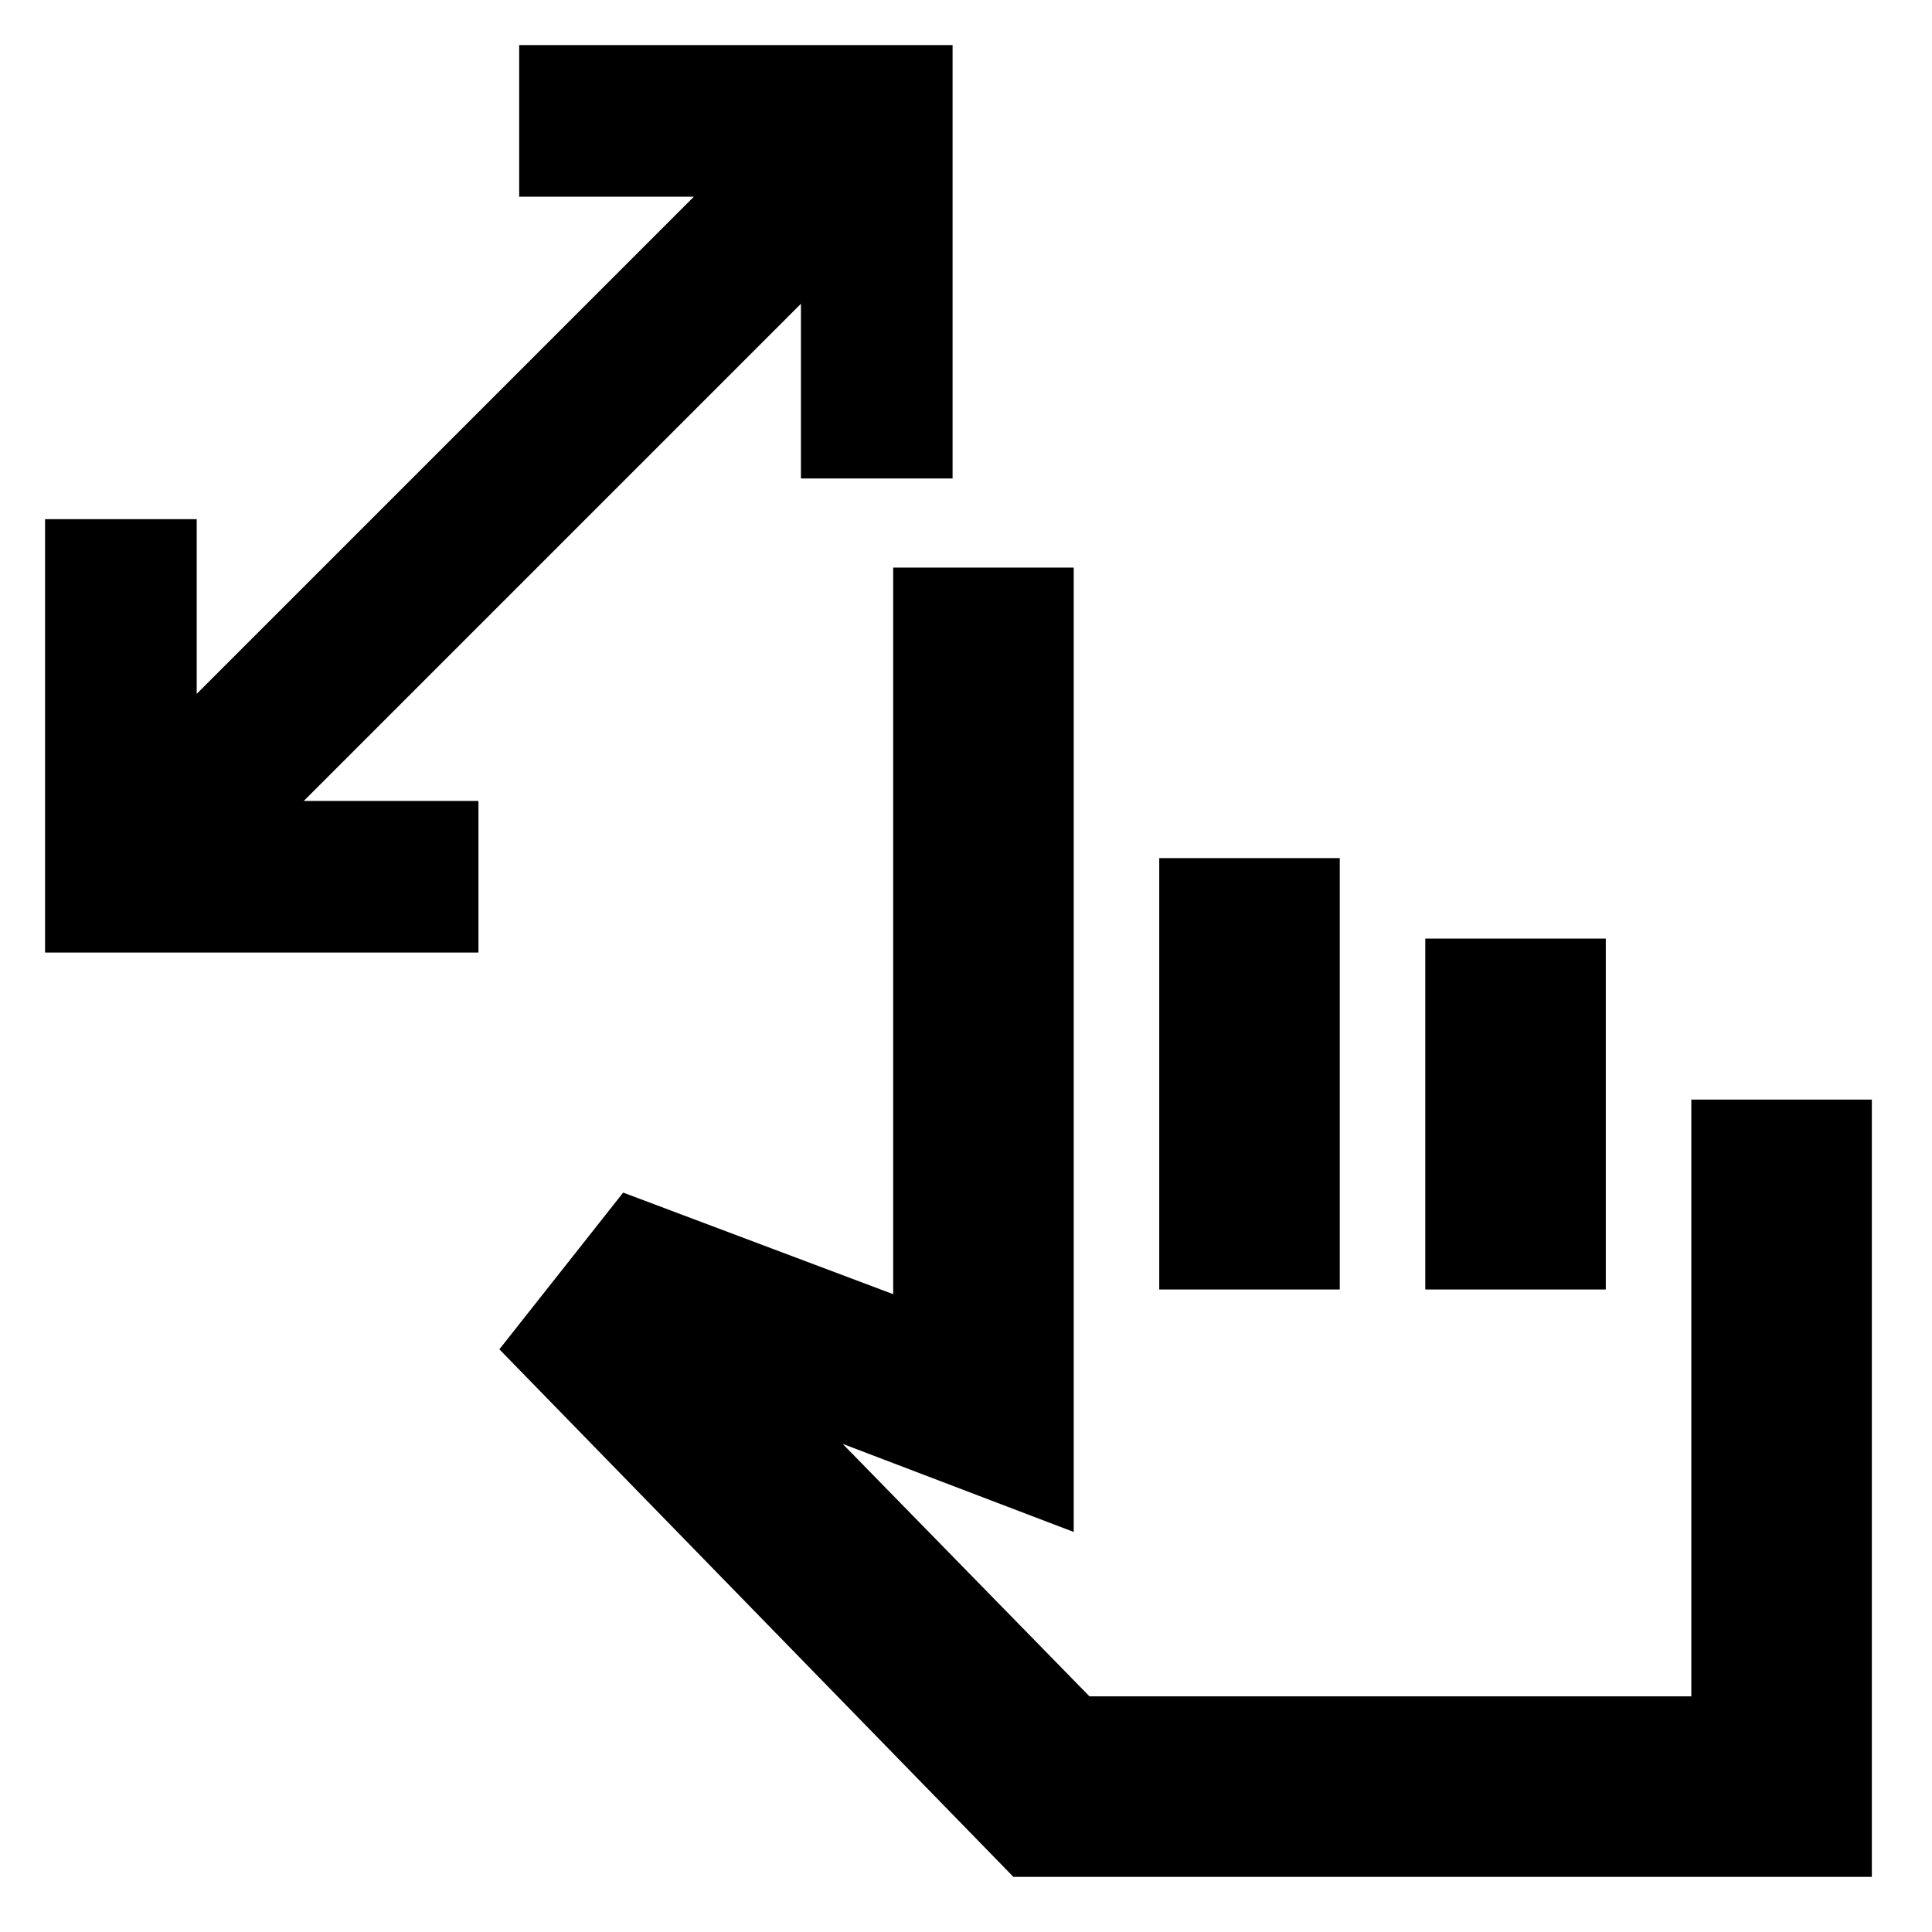 <svg xmlns="http://www.w3.org/2000/svg" height="24" viewBox="0 -960 960 960" width="24"><path d="M397.98-722.26v-86.8L150.94-562.02h86.8v75.35H22.39v-215.35h75.35v86.8l247.04-247.04h-86.8v-75.35h215.35v215.35h-75.35ZM503.56-27.39 248.13-289.54l61.52-77.87 134.17 50.48v-361.03h89.7v479.18l-114.83-43.78 122.66 125.47h299.06v-296.52h89.7v386.22H503.56Zm72.46-291.87v-214.35h89.7v214.35h-89.7Zm132.2 0v-174.35h89.69v174.35h-89.69Zm-17.5 86.74Z"/></svg>